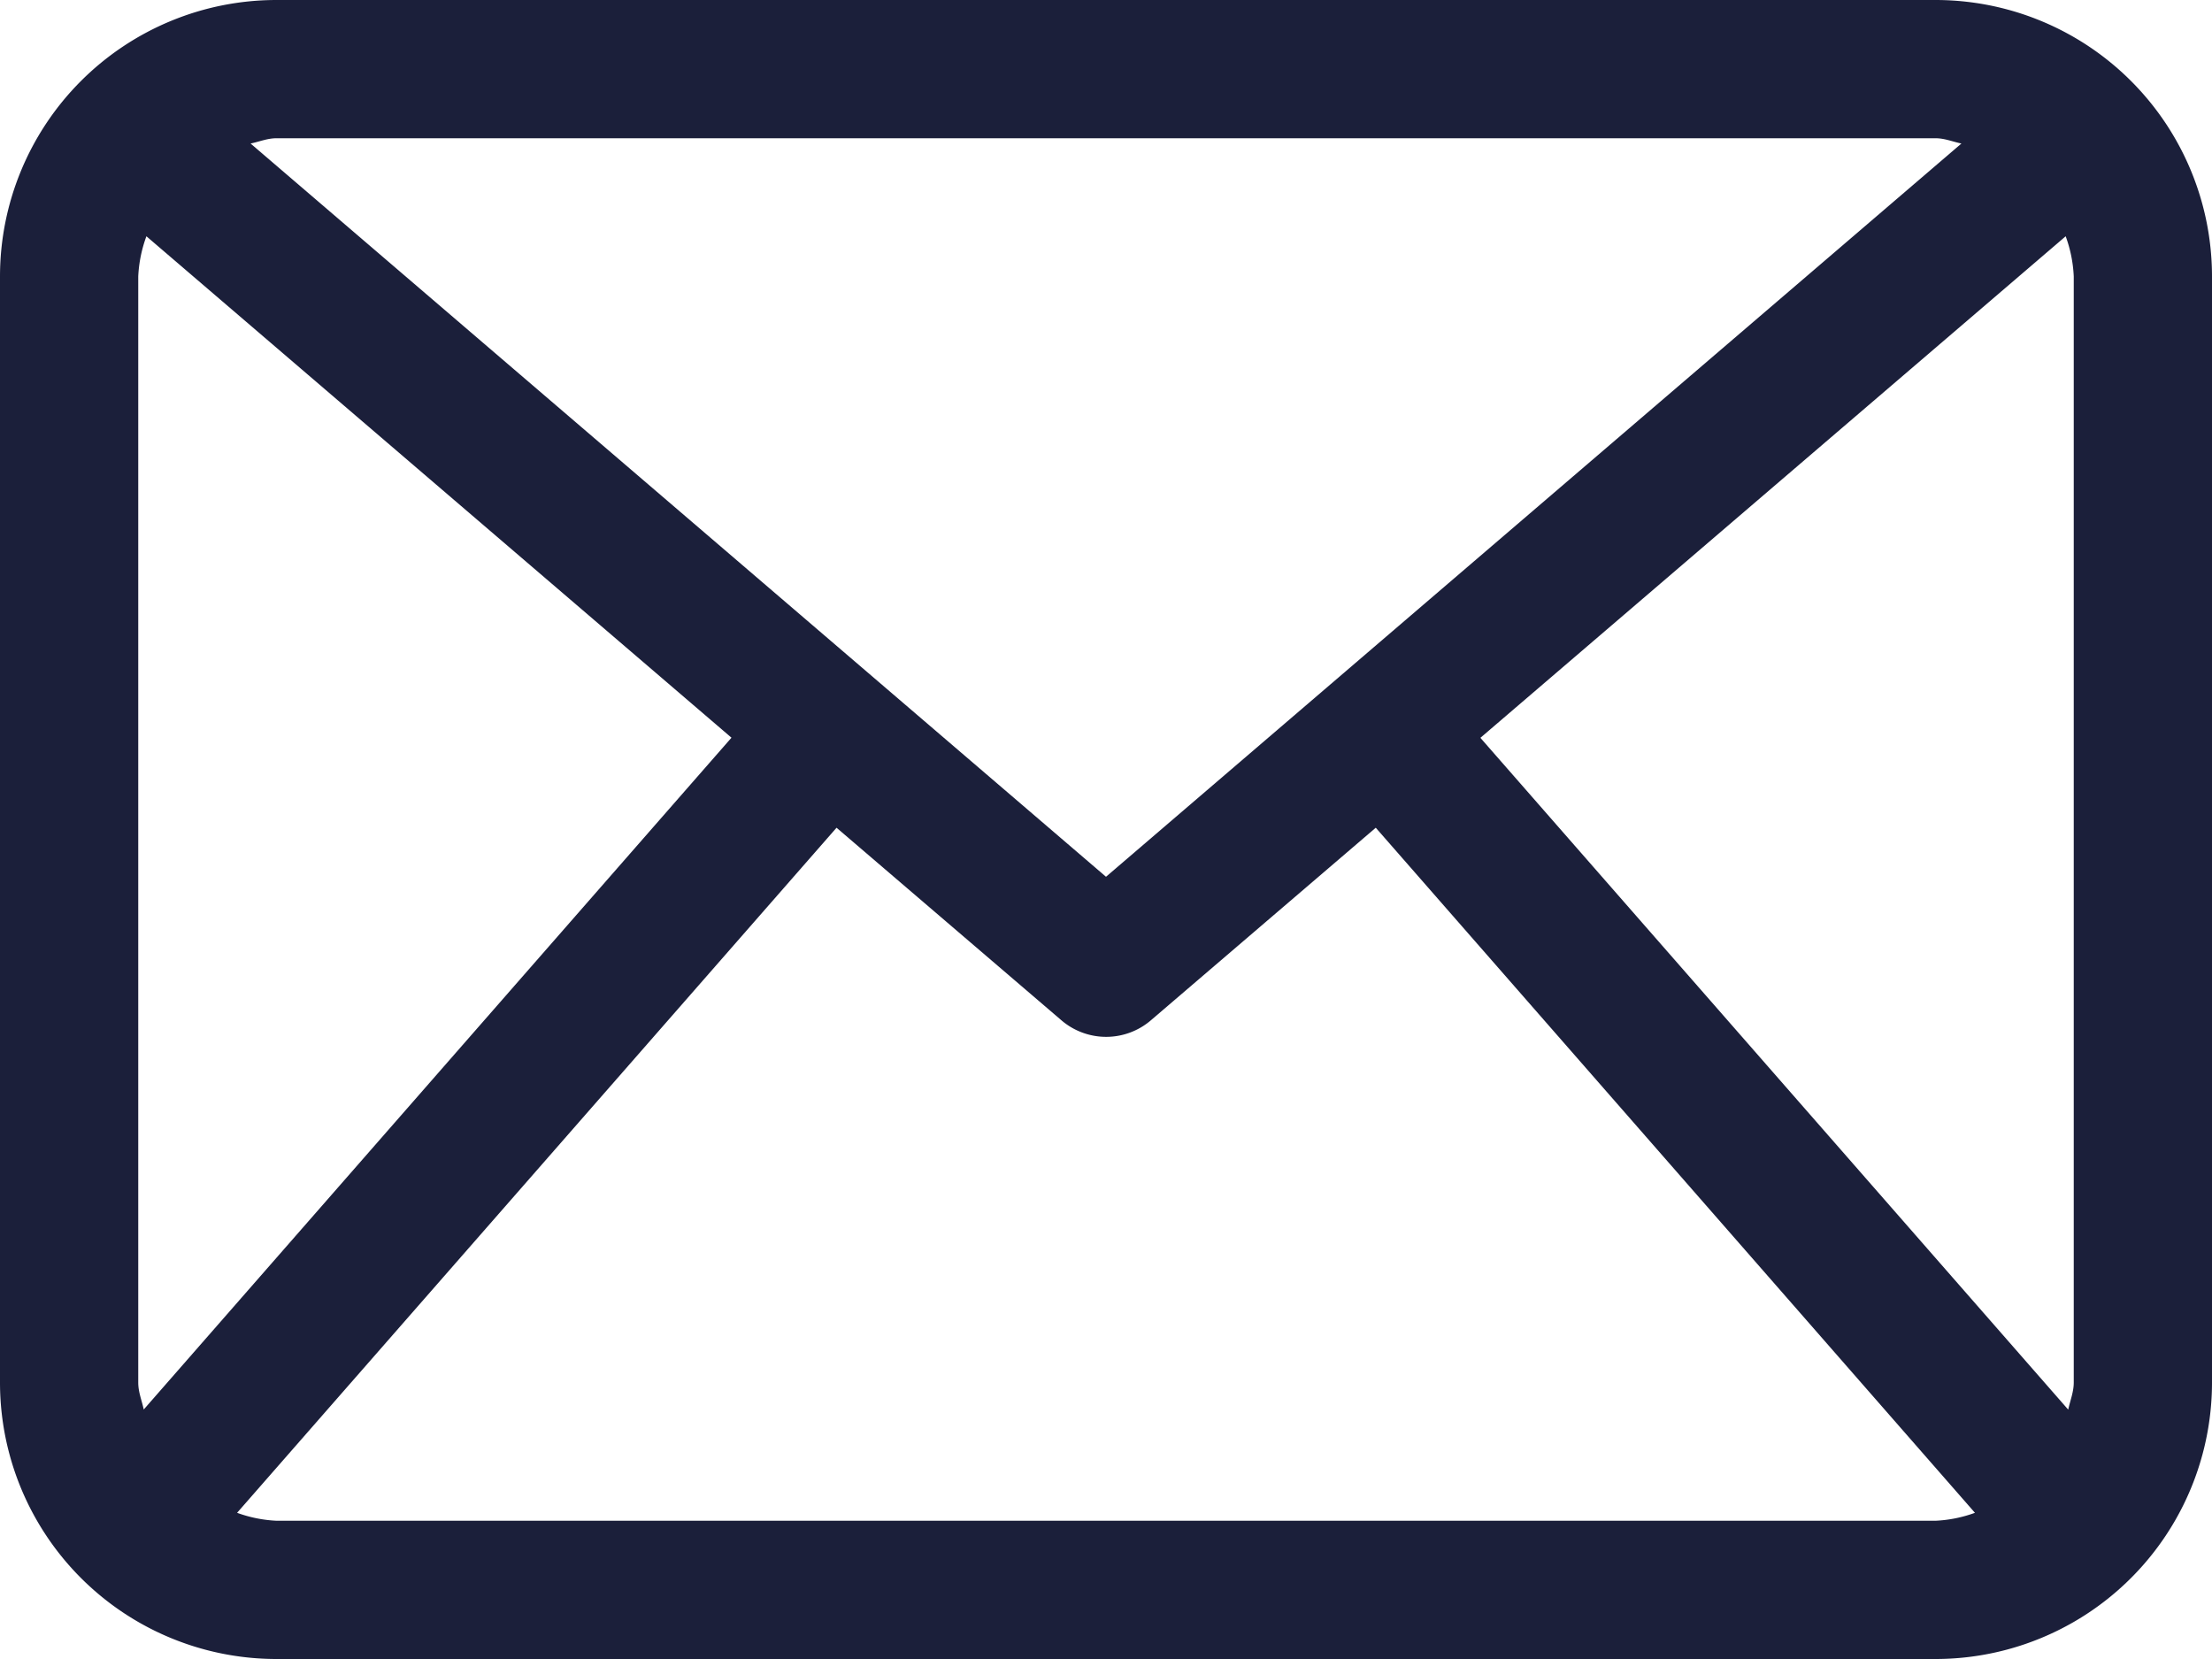 <svg xmlns="http://www.w3.org/2000/svg" viewBox="0 0 512 384"><title>mail</title><path d="M448,0H64A64,64,0,0,0,0,64V320a64,64,0,0,0,64,64H448a64,64,0,0,0,64-64V64A64,64,0,0,0,448,0ZM342.66,170.78,478.13,54.69A30.84,30.84,0,0,1,480,64V320c0,2.22-.84,4.19-1.28,6.28ZM448,32c2.13,0,4,.81,6,1.22L256,202.94,58,33.22c2-.41,3.88-1.22,6-1.22ZM33.27,326.25c-.44-2.09-1.27-4-1.27-6.25V64a30.85,30.85,0,0,1,1.89-9.31L169.31,170.75ZM64,352a30.79,30.79,0,0,1-9.12-1.84L193.63,191.59l52,44.53a15.91,15.91,0,0,0,20.81,0l52-44.53L457.13,350.16A30.58,30.58,0,0,1,448,352Z" style="fill:#1b1f3a"/></svg>
